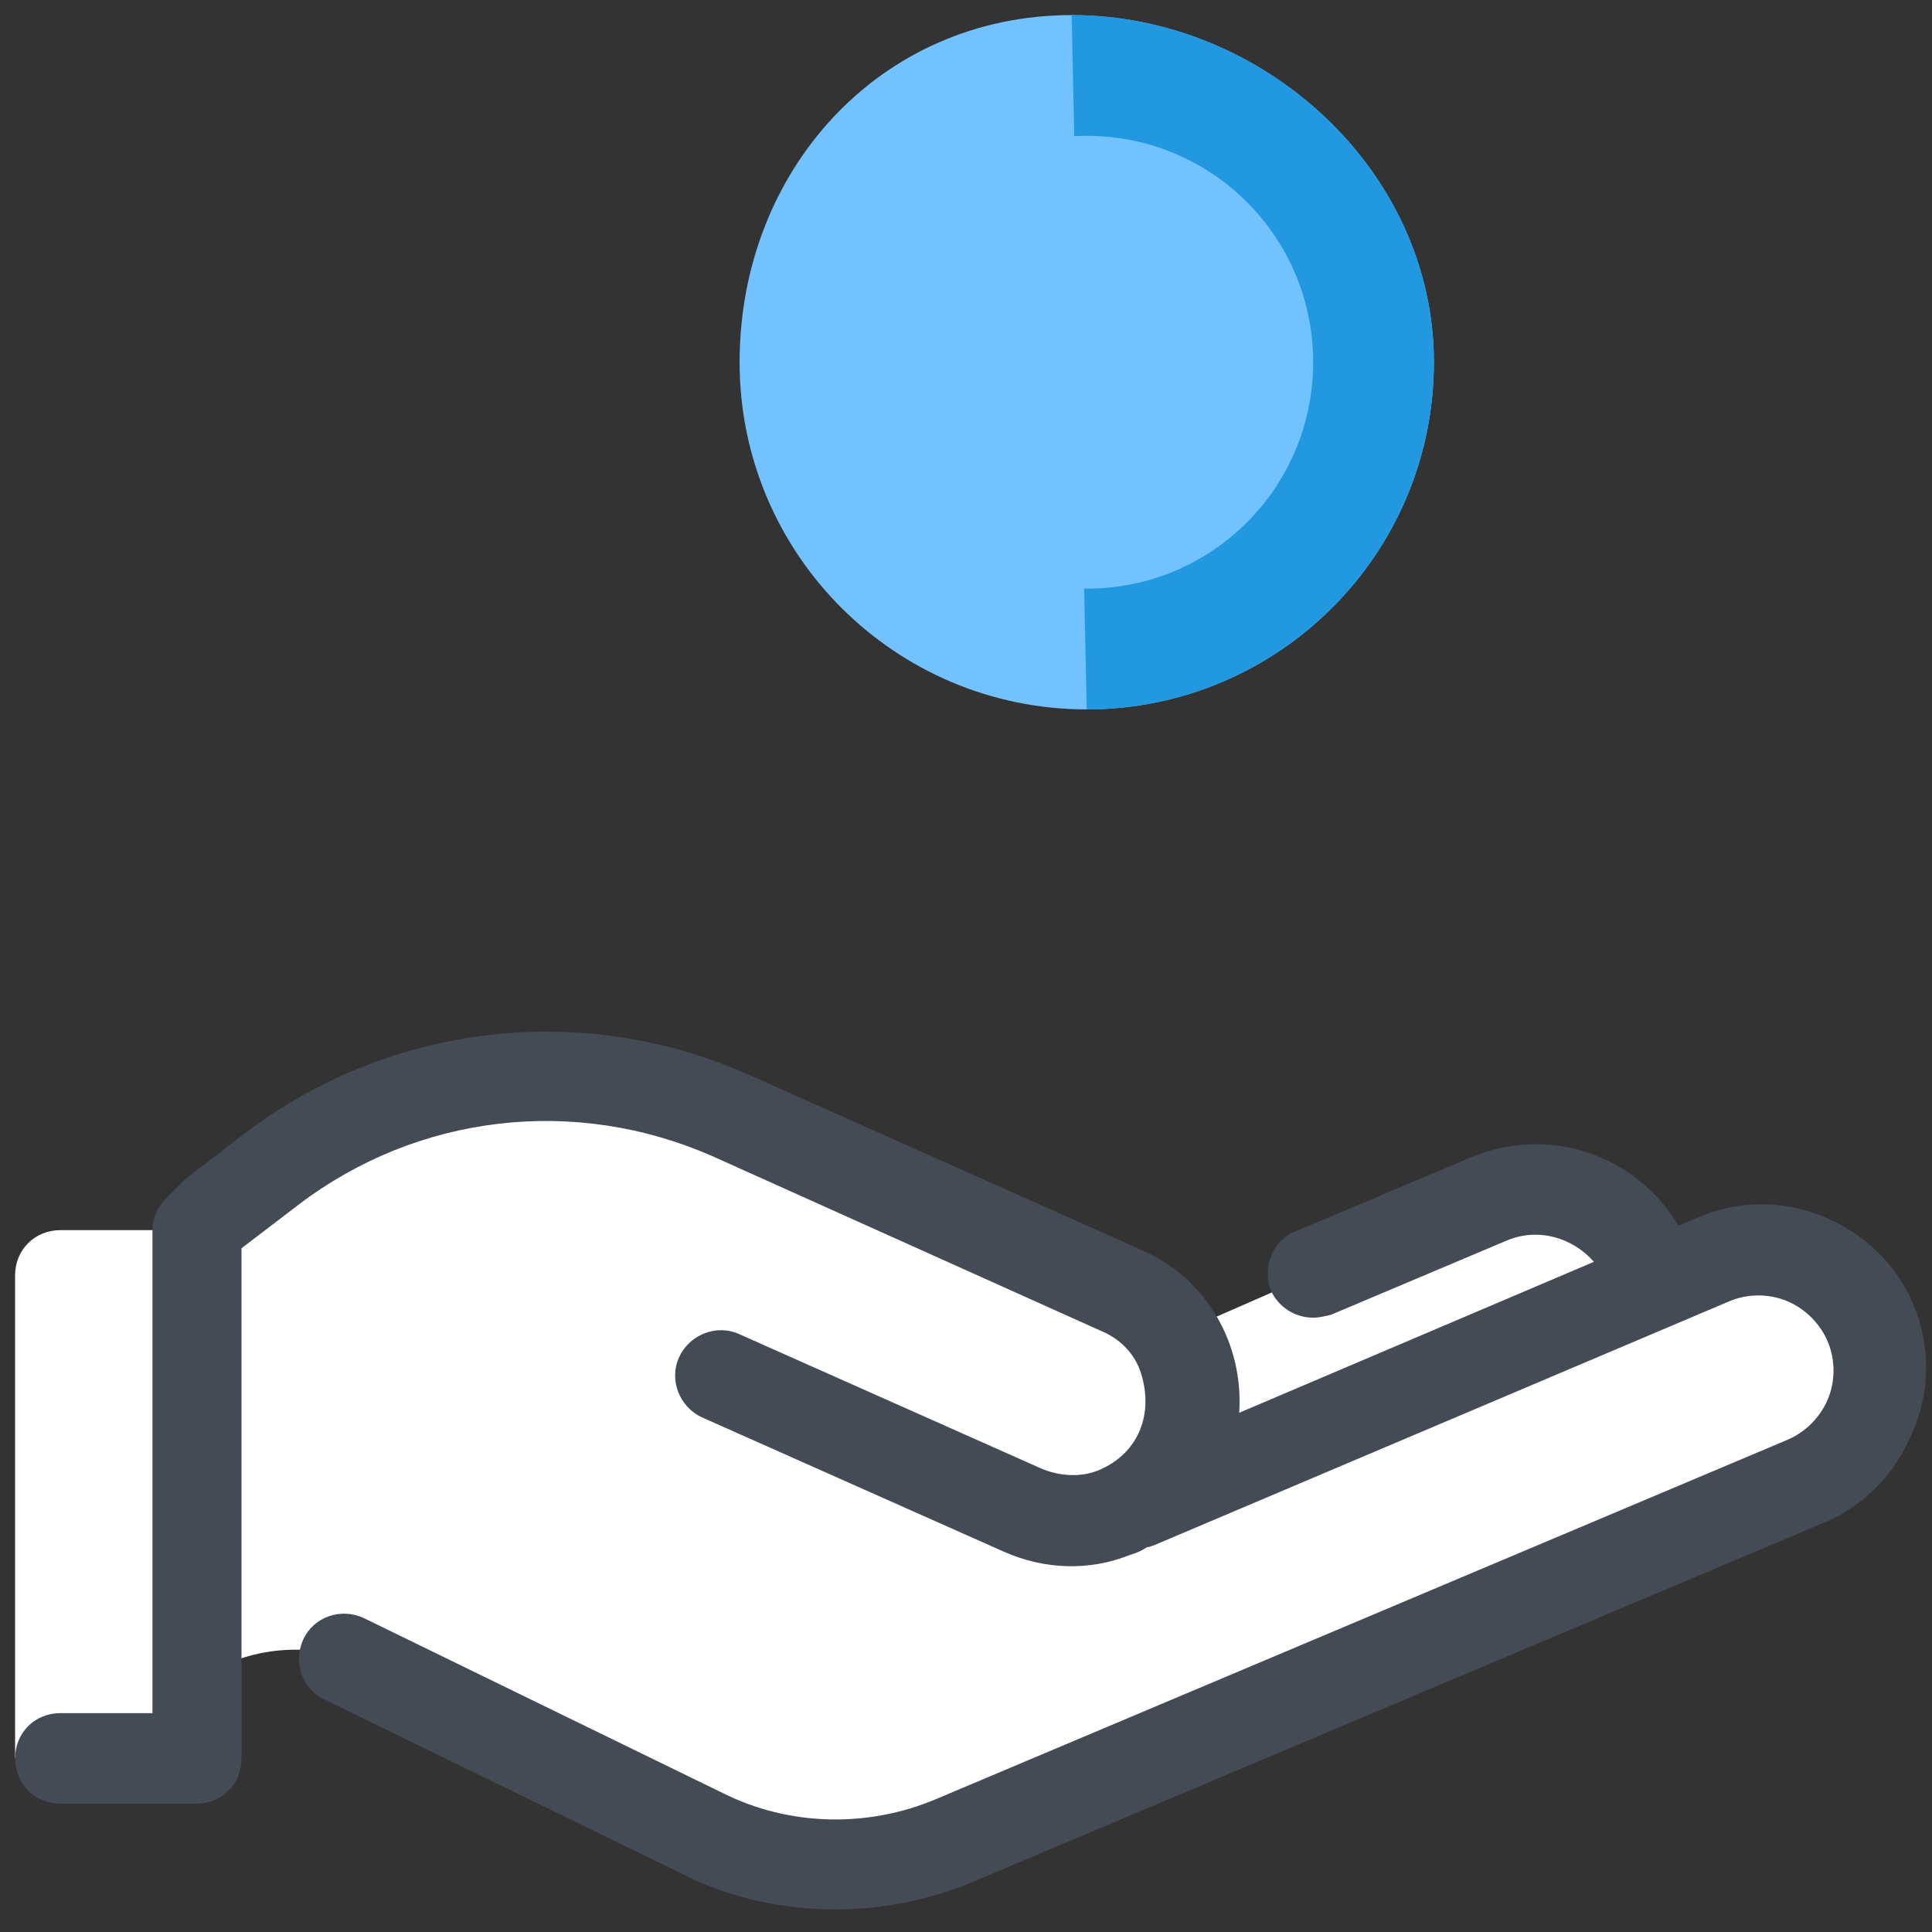 <svg xmlns="http://www.w3.org/2000/svg" x="0px" y="0px" width="64" height="64" viewBox="0 0 172 172"
    style=" fill:#000000;">
    <rect x="0" y="0" width="172" height="172" fill="#333333" stroke="none"/>
    <g fill="none" fill-rule="nonzero" stroke="none" stroke-width="1" stroke-linecap="butt" stroke-linejoin="miter"
        stroke-miterlimit="10" stroke-dasharray="" stroke-dashoffset="0" font-family="none" font-weight="none"
        font-size="none" text-anchor="none" style="mix-blend-mode: normal">
        <path d="M0,172v-172h172v172z" fill="none"></path>
        <g id="Layer_1">
            <path
                d="M166.491,117.444c-2.419,-5.375 -9.003,-7.525 -14.378,-5.241l-4.703,2.016l-0.941,-1.881c-2.284,-5.509 -8.6,-8.062 -14.109,-5.644l-27.95,12.228c-1.075,-1.747 -2.688,-3.091 -4.703,-4.031l-34.669,-15.588c-13.438,-6.047 -29.159,-4.166 -40.85,4.838l-5.241,4.031l-1.344,1.344v0h-12.228c-2.284,0 -4.031,1.747 -4.031,4.031v43h16.125v-6.987l1.209,-0.672c4.434,-2.553 9.944,-2.688 14.512,-0.403l29.831,14.916c6.987,3.359 15.05,3.628 22.306,0.537l75.787,-31.981c5.375,-2.419 7.928,-9.003 5.375,-14.512z"
                fill="#ffffff"></path>
            <path
                d="M170.387,116.234c-1.478,-3.628 -4.434,-6.45 -8.062,-7.928c-3.628,-1.478 -7.659,-1.478 -11.287,0.134l-1.613,0.672c-3.763,-6.316 -11.556,-9.003 -18.544,-6.047l-15.588,6.584c-2.016,0.806 -2.956,3.225 -2.15,5.241c0.672,1.478 2.15,2.419 3.763,2.419c0.537,0 1.075,-0.134 1.613,-0.269l15.588,-6.584c2.822,-1.209 5.912,-0.269 7.794,1.881l-31.578,13.438c0.403,-6.047 -2.822,-11.959 -8.734,-14.512l-34.938,-15.588c-14.781,-6.584 -31.981,-4.569 -44.881,5.241l-5.241,4.031c-0.134,0.134 -0.269,0.269 -0.403,0.403l-1.344,1.344c-0.806,0.806 -1.209,1.747 -1.209,2.822v43h-8.197c-2.284,0 -4.031,1.747 -4.031,4.031c0,2.284 1.747,4.031 4.031,4.031h12.094c2.284,0 4.031,-1.747 4.031,-4.031v-45.419l5.106,-3.897c10.616,-8.062 24.591,-9.675 36.819,-4.3l34.669,15.588c1.613,0.672 2.956,2.016 3.494,3.763c0.537,1.747 0.537,3.494 -0.134,5.106c-0.672,1.613 -2.016,2.822 -3.628,3.494c-1.613,0.672 -3.494,0.537 -5.106,-0.134l-26.875,-11.959c-2.016,-0.941 -4.434,0 -5.375,2.016c-0.941,2.016 0,4.434 2.016,5.375l26.875,11.959c3.628,1.613 7.659,1.747 11.287,0.269c0.537,-0.134 1.075,-0.403 1.478,-0.672c0.269,0 0.403,-0.134 0.537,-0.134l51.331,-21.769c1.613,-0.672 3.494,-0.672 5.106,0c1.613,0.672 2.956,2.016 3.628,3.628c0.672,1.613 0.672,3.494 0,5.106c-0.672,1.613 -2.016,2.956 -3.628,3.628l-75.787,31.981c-6.047,2.553 -13.034,2.419 -18.947,-0.537l-31.981,-15.588c-2.016,-0.941 -4.434,-0.134 -5.375,1.881c-0.941,2.016 -0.134,4.434 1.881,5.375l31.981,15.588c4.3,2.15 8.869,3.091 13.572,3.091c4.031,0 8.197,-0.806 12.094,-2.419l75.787,-31.981c3.628,-1.478 6.45,-4.434 7.928,-8.062c1.613,-3.628 1.613,-7.659 0.134,-11.287z"
                fill="#444b54"></path>
            <path
                d="M95.406,1.344c-17.066,0 -29.562,13.841 -29.562,30.906c0,17.066 13.841,30.906 30.906,30.906c17.066,0 30.906,-13.841 30.906,-30.906c0,-17.066 -15.184,-30.906 -32.25,-30.906z"
                fill="#71c2ff"></path>
            <path
                d="M127.656,32.25c0,-17.066 -15.184,-30.906 -32.25,-30.906l1.344,61.812c17.066,0 30.906,-13.841 30.906,-30.906z"
                fill="#2298e0"></path>
            <path
                d="M96.75,12.094c-11.153,0 -20.156,9.003 -20.156,20.156c0,11.153 9.003,20.156 20.156,20.156c11.153,0 20.156,-9.003 20.156,-20.156c0,-11.153 -9.003,-20.156 -20.156,-20.156z"
                fill="#71c2ff"></path>
        </g>
    </g>
</svg>